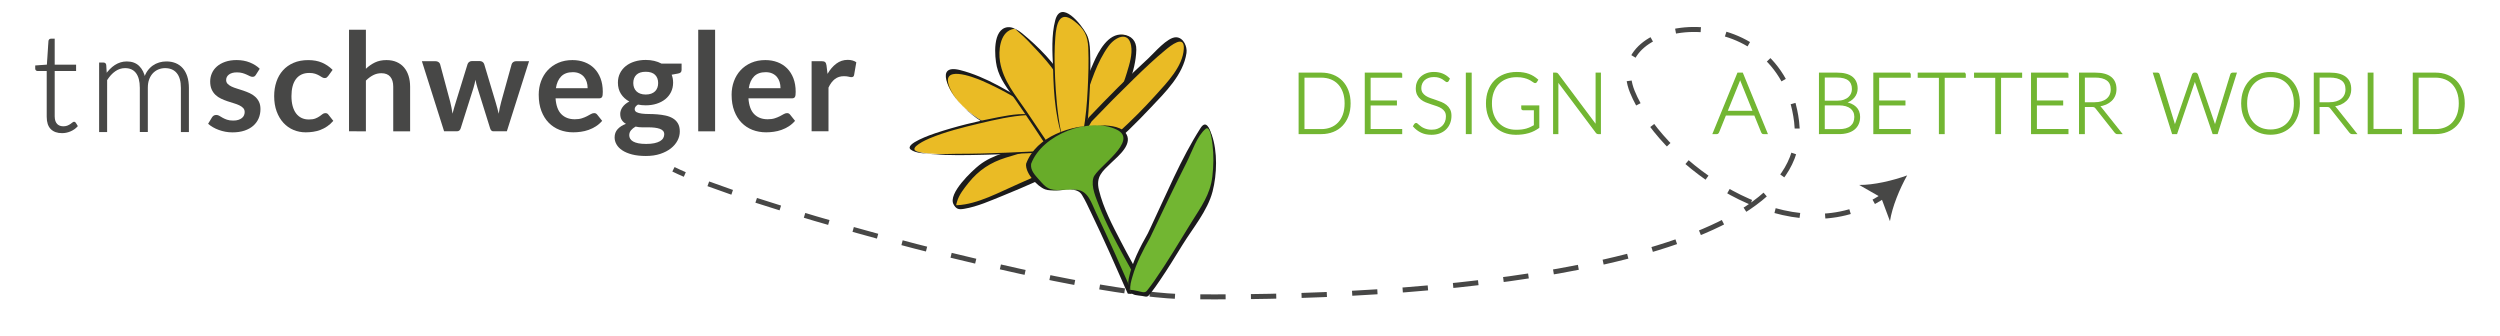 <?xml version="1.0" encoding="utf-8"?>
<!-- Generator: Adobe Illustrator 15.0.0, SVG Export Plug-In . SVG Version: 6.00 Build 0)  -->
<!DOCTYPE svg PUBLIC "-//W3C//DTD SVG 1.1//EN" "http://www.w3.org/Graphics/SVG/1.1/DTD/svg11.dtd">
<svg version="1.1" id="Ebene_1" xmlns="http://www.w3.org/2000/svg" xmlns:xlink="http://www.w3.org/1999/xlink" x="0px" y="0px"
	 width="500.021px" height="67.152px" viewBox="0 0 500.021 67.152" enable-background="new 0 0 500.021 67.152"
	 xml:space="preserve">
<title>Artboard</title>
<desc>Created with Sketch.</desc>
<g>
	<g>
		<path fill="none" stroke="#474746" stroke-miterlimit="10" d="M134.696,33.858c0.647,0.324,1.408,0.673,2.27,1.043"/>
		<path fill="none" stroke="#474746" stroke-miterlimit="10" stroke-dasharray="5.064,5.064" d="M141.669,36.764
			c21.964,8.165,75.493,22.413,96.026,22.594c56.5,0.5,125-7.5,121.644-35.006c-3.143-25.756-39.188-21.455-32.851-5.98
			c5.394,13.169,27.901,30.598,45.982,23.097"/>
		<path fill="none" stroke="#474746" stroke-miterlimit="10" d="M374.762,40.368c0.721-0.395,1.432-0.832,2.132-1.314"/>
		<g>
			<path fill="#474746" d="M381.445,35.08c-1.482,2.643-3.003,6.293-3.436,9.158L376.24,39.5l-4.39-2.51
				C374.749,37.027,378.599,36.116,381.445,35.08z"/>
		</g>
	</g>
</g>
<path fill="#72B632" stroke="#72B632" stroke-width="0.3" stroke-miterlimit="10" d="M269.985,20.67c0,0.93-0.141,1.764-0.416,2.502
	c-0.277,0.739-0.668,1.37-1.171,1.893c-0.502,0.52-1.104,0.918-1.807,1.193c-0.701,0.276-1.479,0.416-2.332,0.416h-4.376v-12h4.376
	c0.854,0,1.631,0.14,2.332,0.416s1.305,0.676,1.807,1.194c0.503,0.521,0.894,1.152,1.171,1.892
	C269.845,18.917,269.985,19.749,269.985,20.67z M269.084,20.67c0-0.837-0.115-1.582-0.348-2.236
	c-0.231-0.656-0.56-1.211-0.979-1.662c-0.422-0.453-0.928-0.799-1.521-1.035c-0.597-0.238-1.252-0.356-1.978-0.356h-3.502v10.59
	h3.502c0.726,0,1.381-0.117,1.978-0.355c0.594-0.235,1.101-0.582,1.521-1.035c0.421-0.45,0.747-1.006,0.979-1.659
	C268.969,22.26,269.084,21.51,269.084,20.67z"/>
<path fill="#72B632" stroke="#72B632" stroke-width="0.3" stroke-miterlimit="10" d="M280.304,14.674v0.72h-6.316v4.852h5.258v0.703
	h-5.258v5.004h6.316v0.722h-7.189v-12H280.304z"/>
<path fill="#72B632" stroke="#72B632" stroke-width="0.3" stroke-miterlimit="10" d="M289.623,16.133
	c-0.051,0.098-0.125,0.145-0.221,0.145c-0.074,0-0.17-0.051-0.285-0.156c-0.115-0.104-0.274-0.221-0.474-0.348
	c-0.196-0.127-0.444-0.244-0.743-0.352c-0.299-0.108-0.666-0.162-1.103-0.162c-0.438,0-0.821,0.062-1.152,0.188
	c-0.332,0.125-0.61,0.293-0.834,0.508c-0.225,0.216-0.396,0.466-0.512,0.748c-0.115,0.281-0.174,0.58-0.174,0.89
	c0,0.405,0.086,0.744,0.259,1.012c0.175,0.266,0.399,0.49,0.686,0.678c0.282,0.187,0.604,0.345,0.963,0.472s0.729,0.254,1.108,0.377
	c0.379,0.125,0.749,0.264,1.107,0.409c0.357,0.15,0.68,0.339,0.963,0.564s0.513,0.506,0.687,0.836
	c0.172,0.33,0.258,0.74,0.258,1.232c0,0.504-0.086,0.979-0.258,1.42c-0.173,0.444-0.425,0.83-0.752,1.157
	c-0.326,0.328-0.729,0.587-1.203,0.777c-0.477,0.188-1.019,0.283-1.629,0.283c-0.791,0-1.473-0.141-2.043-0.42
	s-1.072-0.662-1.503-1.15l0.238-0.371c0.066-0.086,0.146-0.127,0.236-0.127c0.051,0,0.117,0.033,0.195,0.101
	s0.176,0.151,0.289,0.252c0.111,0.1,0.248,0.205,0.406,0.321c0.157,0.115,0.344,0.224,0.553,0.32
	c0.211,0.101,0.449,0.185,0.723,0.252c0.271,0.066,0.58,0.103,0.926,0.103c0.477,0,0.9-0.07,1.273-0.218
	c0.373-0.145,0.688-0.34,0.945-0.59c0.26-0.248,0.454-0.543,0.591-0.885c0.136-0.344,0.203-0.709,0.203-1.1
	c0-0.425-0.086-0.773-0.258-1.05c-0.174-0.271-0.399-0.502-0.686-0.686c-0.283-0.186-0.604-0.338-0.963-0.463
	c-0.361-0.123-0.729-0.246-1.109-0.363c-0.379-0.119-0.748-0.252-1.106-0.399c-0.359-0.146-0.683-0.334-0.965-0.562
	c-0.281-0.228-0.513-0.516-0.685-0.854c-0.172-0.343-0.258-0.771-0.258-1.285c0-0.4,0.075-0.789,0.229-1.162
	c0.154-0.373,0.378-0.701,0.672-0.986s0.658-0.515,1.091-0.687c0.434-0.172,0.93-0.261,1.481-0.261c0.623,0,1.183,0.101,1.677,0.298
	c0.496,0.196,0.946,0.5,1.354,0.907L289.623,16.133z"/>
<path fill="#72B632" stroke="#72B632" stroke-width="0.3" stroke-miterlimit="10" d="M294.201,26.674h-0.873v-12h0.873V26.674z"/>
<path fill="#72B632" stroke="#72B632" stroke-width="0.3" stroke-miterlimit="10" d="M303.242,26.104
	c0.412,0,0.787-0.021,1.127-0.062c0.34-0.043,0.656-0.104,0.947-0.188c0.291-0.086,0.566-0.189,0.83-0.312
	c0.264-0.12,0.526-0.26,0.792-0.411v-3.229h-2.308c-0.062,0-0.113-0.021-0.155-0.061c-0.043-0.041-0.063-0.086-0.063-0.138v-0.474
	h3.315v4.266c-0.3,0.209-0.61,0.396-0.934,0.56c-0.322,0.166-0.668,0.303-1.034,0.412c-0.366,0.108-0.765,0.194-1.188,0.254
	c-0.424,0.061-0.888,0.09-1.391,0.09c-0.865,0-1.654-0.146-2.37-0.438c-0.717-0.291-1.329-0.702-1.842-1.237
	c-0.512-0.533-0.907-1.181-1.19-1.938c-0.281-0.756-0.422-1.6-0.422-2.526s0.141-1.769,0.422-2.521
	c0.283-0.754,0.684-1.398,1.205-1.934c0.52-0.535,1.151-0.945,1.895-1.237c0.744-0.291,1.576-0.438,2.498-0.438
	c0.459,0,0.881,0.03,1.269,0.093c0.389,0.062,0.749,0.153,1.082,0.275s0.645,0.271,0.934,0.45c0.287,0.178,0.564,0.383,0.83,0.613
	l-0.229,0.373c-0.054,0.086-0.122,0.127-0.214,0.127c-0.051,0-0.1-0.01-0.145-0.033c-0.086-0.035-0.209-0.113-0.369-0.238
	c-0.16-0.123-0.379-0.254-0.651-0.389c-0.273-0.137-0.616-0.258-1.029-0.365c-0.412-0.108-0.914-0.162-1.502-0.162
	c-0.779,0-1.484,0.125-2.111,0.375c-0.627,0.248-1.162,0.604-1.605,1.066c-0.442,0.465-0.785,1.029-1.024,1.695
	c-0.242,0.668-0.361,1.416-0.361,2.248c0,0.85,0.121,1.606,0.365,2.28c0.242,0.672,0.584,1.242,1.021,1.709
	c0.438,0.467,0.965,0.824,1.576,1.072C301.824,25.981,302.5,26.104,303.242,26.104z"/>
<path fill="#72B632" stroke="#72B632" stroke-width="0.3" stroke-miterlimit="10" d="M311.39,14.704
	c0.047,0.021,0.095,0.063,0.146,0.132l7.769,10.396c-0.017-0.168-0.023-0.334-0.023-0.49V14.674h0.764v12h-0.416
	c-0.131,0-0.233-0.058-0.312-0.17l-7.806-10.414c0.02,0.17,0.026,0.332,0.026,0.483v10.101h-0.756v-12h0.426
	C311.285,14.674,311.346,14.685,311.39,14.704z"/>
<path fill="#72B632" stroke="#72B632" stroke-width="0.3" stroke-miterlimit="10" d="M353.382,26.674h-0.67
	c-0.079,0-0.145-0.021-0.194-0.062c-0.051-0.043-0.091-0.1-0.117-0.166l-1.418-3.483h-5.894l-1.406,3.483
	c-0.022,0.062-0.062,0.117-0.118,0.162c-0.059,0.045-0.125,0.066-0.205,0.066h-0.66l4.91-12h0.862L353.382,26.674z M345.353,22.313
	h5.375l-2.449-6.062c-0.041-0.097-0.08-0.205-0.119-0.326s-0.079-0.25-0.119-0.386c-0.039,0.136-0.079,0.265-0.118,0.386
	c-0.04,0.121-0.079,0.231-0.118,0.336L345.353,22.313z"/>
<path fill="#72B632" stroke="#72B632" stroke-width="0.3" stroke-miterlimit="10" d="M363.955,26.674v-12h3.452
	c0.685,0,1.276,0.067,1.776,0.203s0.913,0.335,1.241,0.599s0.572,0.584,0.732,0.963c0.161,0.377,0.241,0.807,0.241,1.289
	c0,0.316-0.055,0.621-0.165,0.916c-0.109,0.293-0.271,0.563-0.479,0.812c-0.209,0.248-0.467,0.466-0.769,0.648
	c-0.304,0.184-0.647,0.322-1.039,0.42c0.942,0.143,1.671,0.455,2.181,0.941c0.509,0.483,0.763,1.127,0.763,1.924
	c0,0.51-0.091,0.969-0.271,1.373c-0.182,0.408-0.443,0.754-0.788,1.035c-0.347,0.282-0.771,0.5-1.271,0.647
	c-0.506,0.148-1.075,0.226-1.715,0.226h-3.892v0.004H363.955z M364.82,20.288h2.604c0.556,0,1.027-0.069,1.42-0.213
	c0.396-0.141,0.718-0.326,0.969-0.559c0.251-0.233,0.437-0.494,0.556-0.789c0.119-0.293,0.18-0.598,0.18-0.906
	c0-0.811-0.256-1.422-0.77-1.836c-0.513-0.416-1.301-0.625-2.369-0.625h-2.588L364.82,20.288L364.82,20.288z M364.82,20.924v5.055
	h3.013c1.058,0,1.854-0.229,2.392-0.684c0.536-0.455,0.806-1.095,0.806-1.921c0-0.379-0.071-0.719-0.216-1.021
	c-0.146-0.302-0.353-0.562-0.623-0.771c-0.271-0.213-0.605-0.373-1-0.487c-0.396-0.111-0.849-0.17-1.351-0.17L364.82,20.924
	L364.82,20.924z"/>
<path fill="#72B632" stroke="#72B632" stroke-width="0.3" stroke-miterlimit="10" d="M382.018,14.674v0.72H375.7v4.852h5.259v0.703
	H375.7v5.004h6.317v0.722h-7.19v-12H382.018z"/>
<path fill="#72B632" stroke="#72B632" stroke-width="0.3" stroke-miterlimit="10" d="M393.026,14.674v0.737h-4.217v11.263h-0.863
	V15.413h-4.24v-0.737h9.32V14.674L393.026,14.674z"/>
<path fill="#72B632" stroke="#72B632" stroke-width="0.3" stroke-miterlimit="10" d="M404.295,14.674v0.737h-4.215v11.263h-0.865
	V15.413h-4.239v-0.737h9.319V14.674z"/>
<path fill="#72B632" stroke="#72B632" stroke-width="0.3" stroke-miterlimit="10" d="M413.563,14.674v0.72h-6.316v4.852h5.258v0.703
	h-5.258v5.004h6.316v0.722h-7.189v-12H413.563z"/>
<path fill="#72B632" stroke="#72B632" stroke-width="0.3" stroke-miterlimit="10" d="M416.838,21.247v5.427h-0.867v-12h3.062
	c1.385,0,2.418,0.268,3.104,0.802c0.685,0.533,1.027,1.318,1.027,2.354c0,0.457-0.08,0.875-0.238,1.254
	c-0.157,0.38-0.385,0.712-0.684,0.996c-0.297,0.285-0.654,0.521-1.072,0.703c-0.418,0.187-0.891,0.306-1.416,0.361
	c0.138,0.084,0.258,0.197,0.365,0.34l4.129,5.188h-0.754c-0.092,0-0.17-0.017-0.234-0.052c-0.062-0.032-0.127-0.09-0.188-0.168
	l-3.842-4.869c-0.099-0.122-0.199-0.211-0.312-0.262s-0.281-0.076-0.512-0.076h-1.568V21.247L416.838,21.247z M416.838,20.6h2.084
	c0.531,0,1.008-0.062,1.429-0.189c0.422-0.127,0.778-0.309,1.069-0.547c0.289-0.237,0.515-0.522,0.666-0.856
	c0.15-0.334,0.229-0.709,0.229-1.127c0-0.854-0.279-1.486-0.84-1.898c-0.56-0.414-1.375-0.619-2.441-0.619h-2.195L416.838,20.6
	L416.838,20.6z"/>
<path fill="#72B632" stroke="#72B632" stroke-width="0.3" stroke-miterlimit="10" d="M430.768,14.674h0.721
	c0.164,0,0.27,0.075,0.312,0.229l3.027,9.86c0.035,0.112,0.064,0.235,0.09,0.365c0.026,0.129,0.053,0.268,0.082,0.405
	c0.025-0.141,0.057-0.276,0.084-0.405c0.027-0.13,0.062-0.253,0.103-0.365l3.393-9.86c0.023-0.062,0.062-0.116,0.119-0.162
	c0.057-0.045,0.123-0.066,0.201-0.066h0.237c0.08,0,0.146,0.021,0.195,0.062c0.051,0.043,0.09,0.098,0.119,0.166l3.391,9.861
	c0.039,0.112,0.076,0.229,0.105,0.356c0.031,0.123,0.062,0.256,0.092,0.396c0.025-0.135,0.053-0.269,0.074-0.396
	c0.021-0.127,0.053-0.248,0.084-0.36l3.028-9.86c0.017-0.062,0.054-0.116,0.113-0.162c0.06-0.045,0.129-0.066,0.209-0.066h0.66
	l-3.773,11.998h-0.778l-3.545-10.412c-0.047-0.138-0.086-0.279-0.119-0.435c-0.033,0.154-0.072,0.297-0.117,0.435l-3.555,10.412
	h-0.771L430.768,14.674z"/>
<path fill="#72B632" stroke="#72B632" stroke-width="0.3" stroke-miterlimit="10" d="M459.846,20.67c0,0.93-0.139,1.77-0.416,2.522
	c-0.276,0.753-0.668,1.398-1.17,1.935c-0.504,0.532-1.104,0.946-1.807,1.237s-1.479,0.437-2.332,0.437
	c-0.844,0-1.613-0.146-2.313-0.437c-0.701-0.291-1.304-0.705-1.808-1.237c-0.504-0.535-0.895-1.181-1.176-1.935
	c-0.279-0.756-0.42-1.596-0.42-2.522c0-0.921,0.141-1.759,0.42-2.515c0.281-0.754,0.672-1.397,1.176-1.936
	c0.504-0.533,1.105-0.945,1.808-1.241c0.7-0.294,1.473-0.44,2.313-0.44c0.854,0,1.631,0.146,2.332,0.438
	c0.701,0.292,1.303,0.704,1.807,1.241c0.502,0.539,0.894,1.184,1.17,1.938C459.709,18.911,459.846,19.749,459.846,20.67z
	 M458.946,20.67c0-0.837-0.115-1.589-0.349-2.257c-0.229-0.666-0.557-1.229-0.979-1.694c-0.42-0.463-0.93-0.818-1.521-1.064
	c-0.594-0.244-1.254-0.367-1.977-0.367c-0.713,0-1.363,0.123-1.953,0.367c-0.594,0.246-1.104,0.603-1.527,1.064
	c-0.428,0.465-0.76,1.028-0.991,1.694c-0.234,0.668-0.354,1.42-0.354,2.257c0,0.842,0.117,1.598,0.354,2.26
	c0.231,0.664,0.563,1.229,0.991,1.692c0.427,0.464,0.937,0.816,1.527,1.062c0.59,0.242,1.24,0.363,1.953,0.363
	c0.723,0,1.383-0.121,1.977-0.363c0.593-0.244,1.103-0.598,1.521-1.062c0.422-0.465,0.748-1.028,0.979-1.692
	C458.83,22.266,458.946,21.51,458.946,20.67z"/>
<path fill="#72B632" stroke="#72B632" stroke-width="0.3" stroke-miterlimit="10" d="M463.789,21.247v5.427h-0.865v-12h3.062
	c1.385,0,2.42,0.268,3.104,0.802c0.685,0.533,1.025,1.318,1.025,2.354c0,0.457-0.078,0.875-0.238,1.254
	c-0.158,0.38-0.385,0.712-0.682,0.996c-0.299,0.285-0.654,0.521-1.072,0.703c-0.418,0.187-0.893,0.306-1.416,0.361
	c0.135,0.084,0.258,0.197,0.363,0.34l4.131,5.188h-0.754c-0.094,0-0.17-0.017-0.234-0.052c-0.063-0.032-0.129-0.09-0.19-0.168
	l-3.841-4.869c-0.098-0.122-0.2-0.211-0.309-0.262c-0.111-0.051-0.283-0.076-0.516-0.076h-1.568V21.247L463.789,21.247z
	 M463.789,20.6h2.088c0.529,0,1.006-0.062,1.428-0.189c0.423-0.127,0.777-0.309,1.068-0.547c0.291-0.237,0.512-0.522,0.666-0.856
	c0.152-0.334,0.229-0.709,0.229-1.127c0-0.854-0.279-1.486-0.841-1.898c-0.561-0.414-1.373-0.619-2.44-0.619h-2.197L463.789,20.6
	L463.789,20.6z"/>
<path fill="#72B632" stroke="#72B632" stroke-width="0.3" stroke-miterlimit="10" d="M474.576,25.934h5.689v0.738h-6.558v-12h0.865
	v11.261L474.576,25.934L474.576,25.934z"/>
<path fill="#72B632" stroke="#72B632" stroke-width="0.3" stroke-miterlimit="10" d="M492.826,20.67c0,0.93-0.141,1.764-0.418,2.502
	c-0.275,0.739-0.666,1.37-1.17,1.893c-0.504,0.52-1.105,0.918-1.808,1.193c-0.7,0.276-1.479,0.416-2.332,0.416h-4.375v-12h4.375
	c0.855,0,1.632,0.14,2.332,0.416c0.701,0.276,1.304,0.676,1.808,1.194c0.504,0.52,0.895,1.152,1.17,1.892
	C492.686,18.917,492.826,19.749,492.826,20.67z M491.926,20.67c0-0.837-0.116-1.582-0.348-2.236
	c-0.232-0.656-0.562-1.211-0.979-1.662c-0.423-0.453-0.929-0.799-1.521-1.035c-0.596-0.238-1.25-0.356-1.977-0.356h-3.503v10.59
	h3.503c0.727,0,1.381-0.117,1.977-0.355c0.594-0.235,1.102-0.582,1.521-1.035c0.422-0.45,0.748-1.006,0.979-1.659
	C491.808,22.26,491.926,21.51,491.926,20.67z"/>
<path fill="#474746" stroke="#474746" stroke-width="0.3" stroke-miterlimit="10" d="M12.405,26.479
	c-0.921,0-1.637-0.254-2.146-0.766c-0.511-0.511-0.766-1.3-0.766-2.365v-9.295H7.537c-0.101,0-0.183-0.027-0.246-0.082
	c-0.063-0.056-0.096-0.132-0.096-0.232v-0.506l2.324-0.164l0.323-4.867C9.854,8.12,9.886,8.049,9.946,7.983
	c0.059-0.062,0.138-0.096,0.235-0.096h0.609v5.194h4.279v0.972H10.79v9.227c0,0.375,0.047,0.695,0.144,0.965
	c0.096,0.271,0.229,0.49,0.396,0.662c0.169,0.174,0.367,0.301,0.596,0.383c0.228,0.082,0.474,0.123,0.738,0.123
	c0.328,0,0.609-0.047,0.848-0.143c0.236-0.096,0.441-0.201,0.615-0.314c0.172-0.112,0.314-0.219,0.424-0.313
	c0.11-0.095,0.195-0.146,0.261-0.146c0.071,0,0.145,0.048,0.219,0.138l0.354,0.573c-0.347,0.384-0.786,0.691-1.318,0.925
	C13.531,26.365,12.979,26.479,12.405,26.479z"/>
<path fill="#474746" stroke="#474746" stroke-width="0.3" stroke-miterlimit="10" d="M19.978,26.26V12.658h0.71
	c0.237,0,0.375,0.114,0.409,0.342l0.123,1.97c0.267-0.373,0.548-0.715,0.849-1.025c0.301-0.31,0.623-0.576,0.965-0.8
	s0.705-0.396,1.094-0.521c0.388-0.122,0.795-0.185,1.224-0.185c0.994,0,1.787,0.289,2.379,0.868s0.993,1.384,1.203,2.414
	c0.164-0.564,0.394-1.053,0.688-1.463s0.635-0.75,1.018-1.02c0.382-0.269,0.798-0.47,1.249-0.602
	c0.449-0.132,0.912-0.198,1.385-0.198c0.674,0,1.279,0.111,1.815,0.335c0.537,0.224,0.994,0.554,1.371,0.991
	c0.378,0.438,0.666,0.976,0.867,1.614c0.199,0.639,0.301,1.366,0.301,2.188v8.693h-1.299v-8.693c0-1.33-0.287-2.346-0.86-3.042
	c-0.574-0.697-1.396-1.046-2.462-1.046c-0.475,0-0.928,0.087-1.359,0.26c-0.434,0.174-0.815,0.432-1.148,0.772
	s-0.597,0.769-0.793,1.278c-0.196,0.511-0.294,1.103-0.294,1.777v8.693h-1.299v-8.693c0-1.322-0.264-2.334-0.793-3.036
	c-0.528-0.701-1.299-1.053-2.312-1.053c-0.737,0-1.422,0.221-2.051,0.663c-0.629,0.441-1.188,1.056-1.682,1.839V26.26L19.978,26.26
	L19.978,26.26z"/>
<path fill="#474746" d="M51.173,14.969c-0.091,0.146-0.187,0.249-0.287,0.307c-0.101,0.062-0.228,0.09-0.383,0.09
	c-0.164,0-0.339-0.045-0.525-0.137c-0.188-0.092-0.402-0.193-0.648-0.308s-0.527-0.217-0.842-0.309
	c-0.314-0.091-0.687-0.137-1.113-0.137c-0.666,0-1.188,0.142-1.572,0.424c-0.383,0.284-0.573,0.653-0.573,1.108
	c0,0.301,0.098,0.553,0.293,0.758s0.456,0.385,0.778,0.541c0.324,0.154,0.691,0.293,1.103,0.416s0.828,0.258,1.258,0.404
	c0.428,0.145,0.848,0.311,1.257,0.497c0.41,0.188,0.777,0.425,1.102,0.712c0.323,0.286,0.584,0.631,0.778,1.032
	c0.195,0.4,0.294,0.884,0.294,1.447c0,0.676-0.123,1.297-0.368,1.867c-0.246,0.57-0.606,1.062-1.08,1.477
	c-0.475,0.415-1.061,0.738-1.758,0.972c-0.696,0.232-1.495,0.348-2.397,0.348c-0.483,0-0.955-0.043-1.416-0.129
	c-0.459-0.088-0.902-0.207-1.325-0.363c-0.424-0.154-0.815-0.336-1.176-0.547c-0.36-0.209-0.677-0.438-0.95-0.684l0.779-1.285
	c0.1-0.154,0.219-0.273,0.354-0.355s0.311-0.123,0.521-0.123c0.209,0,0.408,0.062,0.595,0.179c0.187,0.118,0.403,0.245,0.649,0.383
	c0.245,0.137,0.534,0.266,0.866,0.383c0.333,0.119,0.754,0.178,1.267,0.178c0.399,0,0.744-0.047,1.03-0.143
	c0.287-0.096,0.524-0.221,0.712-0.377c0.188-0.154,0.323-0.334,0.409-0.539c0.087-0.205,0.131-0.418,0.131-0.637
	c0-0.328-0.099-0.597-0.295-0.808c-0.194-0.209-0.455-0.391-0.778-0.547c-0.323-0.154-0.692-0.293-1.107-0.416
	c-0.414-0.123-0.838-0.258-1.271-0.402c-0.434-0.146-0.855-0.317-1.271-0.514c-0.414-0.195-0.783-0.443-1.105-0.744
	c-0.323-0.301-0.583-0.67-0.779-1.106c-0.196-0.438-0.294-0.968-0.294-1.586c0-0.574,0.113-1.121,0.342-1.642
	c0.229-0.52,0.562-0.973,1.005-1.359c0.443-0.388,0.993-0.697,1.653-0.931c0.661-0.231,1.424-0.349,2.291-0.349
	c0.965,0,1.846,0.16,2.638,0.479c0.793,0.319,1.454,0.738,1.982,1.259L51.173,14.969z"/>
<path fill="#474746" d="M65.637,15.202c-0.101,0.127-0.197,0.229-0.294,0.302c-0.096,0.071-0.234,0.108-0.417,0.108
	c-0.174,0-0.342-0.053-0.506-0.158c-0.164-0.104-0.358-0.223-0.588-0.354c-0.228-0.131-0.499-0.25-0.812-0.355
	c-0.314-0.104-0.704-0.156-1.169-0.156c-0.593,0-1.111,0.106-1.56,0.32c-0.446,0.214-0.817,0.523-1.113,0.923
	c-0.297,0.4-0.518,0.888-0.663,1.455c-0.146,0.57-0.22,1.216-0.22,1.937c0,0.746,0.08,1.412,0.24,1.994
	c0.159,0.584,0.389,1.073,0.689,1.471c0.3,0.396,0.666,0.697,1.094,0.902c0.429,0.205,0.912,0.307,1.449,0.307
	c0.538,0,0.973-0.064,1.306-0.197s0.613-0.276,0.841-0.438c0.229-0.16,0.426-0.306,0.595-0.438s0.357-0.199,0.567-0.199
	c0.273,0,0.479,0.105,0.615,0.314l0.971,1.23c-0.374,0.438-0.779,0.805-1.217,1.102c-0.438,0.295-0.892,0.533-1.36,0.711
	s-0.954,0.303-1.456,0.375c-0.501,0.074-0.998,0.109-1.489,0.109c-0.865,0-1.683-0.162-2.447-0.484
	c-0.767-0.324-1.434-0.795-2.002-1.416c-0.57-0.619-1.021-1.377-1.354-2.275c-0.333-0.897-0.499-1.92-0.499-3.067
	c0-1.031,0.147-1.984,0.444-2.865c0.296-0.879,0.73-1.64,1.306-2.283c0.573-0.643,1.284-1.146,2.132-1.511
	c0.849-0.364,1.823-0.547,2.927-0.547c1.049,0,1.967,0.169,2.755,0.506c0.788,0.338,1.497,0.82,2.126,1.449L65.637,15.202z"/>
<path fill="#474746" d="M69.806,26.26V5.947h3.377v7.807c0.547-0.521,1.147-0.938,1.805-1.259c0.656-0.317,1.427-0.479,2.31-0.479
	c0.767,0,1.445,0.13,2.037,0.39c0.593,0.26,1.088,0.624,1.484,1.094c0.396,0.471,0.696,1.03,0.901,1.682s0.308,1.369,0.308,2.154
	v8.926h-3.377v-8.926c0-0.857-0.197-1.521-0.595-1.99c-0.396-0.469-0.991-0.704-1.783-0.704c-0.583,0-1.131,0.133-1.642,0.396
	c-0.511,0.265-0.993,0.625-1.448,1.08v10.144L69.806,26.26L69.806,26.26z"/>
<path fill="#474746" d="M84.379,12.235h2.681c0.255,0,0.469,0.061,0.643,0.178c0.173,0.119,0.282,0.271,0.328,0.451l2.01,7.493
	c0.109,0.408,0.197,0.812,0.266,1.201c0.068,0.393,0.136,0.785,0.199,1.176c0.101-0.391,0.207-0.783,0.32-1.176
	c0.114-0.392,0.234-0.793,0.363-1.201l2.322-7.52c0.056-0.183,0.164-0.332,0.328-0.451c0.164-0.118,0.355-0.179,0.574-0.179h1.49
	c0.246,0,0.451,0.061,0.615,0.179c0.163,0.119,0.272,0.27,0.327,0.451l2.296,7.654c0.119,0.394,0.228,0.773,0.322,1.144
	c0.096,0.37,0.189,0.739,0.279,1.112c0.064-0.391,0.135-0.782,0.213-1.176c0.077-0.391,0.175-0.797,0.293-1.215l2.078-7.493
	c0.046-0.182,0.155-0.332,0.328-0.451c0.174-0.117,0.374-0.178,0.602-0.178h2.558l-4.443,14.026h-2.72
	c-0.292,0-0.501-0.199-0.629-0.603l-2.529-8.104c-0.082-0.267-0.157-0.531-0.226-0.801c-0.068-0.269-0.125-0.535-0.172-0.8
	c-0.055,0.273-0.113,0.545-0.178,0.812c-0.062,0.27-0.137,0.541-0.219,0.813l-2.556,8.078c-0.13,0.402-0.375,0.603-0.738,0.603
	h-2.584L84.379,12.235z"/>
<path fill="#474746" d="M114.494,12.016c0.885,0,1.697,0.142,2.44,0.424c0.742,0.283,1.383,0.695,1.921,1.237
	c0.537,0.542,0.957,1.208,1.258,1.996c0.301,0.789,0.451,1.688,0.451,2.7c0,0.255-0.013,0.468-0.034,0.636
	c-0.022,0.168-0.063,0.301-0.123,0.396c-0.061,0.095-0.14,0.164-0.239,0.205c-0.101,0.041-0.229,0.062-0.383,0.062h-8.668
	c0.101,1.438,0.488,2.496,1.162,3.17c0.675,0.676,1.567,1.012,2.68,1.012c0.547,0,1.02-0.062,1.415-0.191
	c0.396-0.127,0.743-0.268,1.039-0.424c0.296-0.153,0.556-0.295,0.779-0.424c0.224-0.127,0.438-0.191,0.648-0.191
	c0.138,0,0.255,0.027,0.355,0.082c0.1,0.056,0.187,0.134,0.26,0.232l0.984,1.23c-0.374,0.438-0.793,0.805-1.259,1.102
	c-0.465,0.295-0.949,0.533-1.456,0.711c-0.506,0.178-1.021,0.303-1.545,0.375c-0.523,0.074-1.031,0.109-1.523,0.109
	c-0.975,0-1.882-0.162-2.721-0.484c-0.839-0.324-1.566-0.803-2.188-1.436c-0.621-0.634-1.107-1.418-1.463-2.353
	c-0.356-0.934-0.533-2.016-0.533-3.246c0-0.957,0.155-1.856,0.465-2.701c0.311-0.842,0.754-1.576,1.333-2.2
	c0.578-0.624,1.285-1.118,2.119-1.483C112.506,12.198,113.447,12.016,114.494,12.016z M114.563,14.436
	c-0.984,0-1.755,0.278-2.312,0.834c-0.556,0.557-0.911,1.344-1.065,2.365h6.344c0-0.438-0.06-0.851-0.178-1.238
	c-0.119-0.387-0.302-0.727-0.548-1.018c-0.245-0.291-0.556-0.522-0.93-0.691C115.502,14.52,115.065,14.436,114.563,14.436z"/>
<path fill="#474746" d="M129.15,11.989c0.602,0,1.167,0.062,1.694,0.186c0.528,0.123,1.012,0.304,1.448,0.54h4.033v1.258
	c0,0.21-0.055,0.374-0.164,0.492s-0.296,0.2-0.561,0.246l-1.259,0.231c0.093,0.237,0.162,0.489,0.214,0.752
	c0.049,0.264,0.073,0.543,0.073,0.834c0,0.691-0.139,1.318-0.416,1.879c-0.278,0.562-0.662,1.037-1.147,1.431
	c-0.488,0.391-1.066,0.692-1.736,0.907c-0.67,0.216-1.396,0.32-2.181,0.32c-0.528,0-1.044-0.049-1.545-0.15
	c-0.438,0.269-0.656,0.566-0.656,0.896c0,0.285,0.13,0.492,0.39,0.627c0.26,0.133,0.603,0.227,1.025,0.281
	c0.423,0.054,0.904,0.082,1.441,0.082c0.538,0,1.09,0.022,1.653,0.069c0.566,0.045,1.117,0.125,1.654,0.238
	c0.538,0.115,1.02,0.295,1.442,0.543c0.425,0.246,0.767,0.582,1.025,1.008c0.259,0.427,0.389,0.972,0.389,1.64
	c0,0.621-0.151,1.225-0.457,1.811c-0.307,0.586-0.747,1.105-1.325,1.564c-0.58,0.457-1.288,0.823-2.127,1.104
	c-0.839,0.279-1.795,0.418-2.87,0.418c-1.066,0-1.991-0.102-2.775-0.307s-1.433-0.479-1.948-0.82
	c-0.515-0.342-0.899-0.736-1.153-1.184c-0.256-0.447-0.383-0.912-0.383-1.396c0-0.656,0.198-1.207,0.602-1.653
	c0.4-0.445,0.957-0.802,1.668-1.066c-0.348-0.191-0.625-0.445-0.834-0.766c-0.211-0.318-0.314-0.732-0.314-1.244
	c0-0.209,0.035-0.427,0.109-0.648c0.072-0.223,0.184-0.445,0.334-0.664s0.34-0.426,0.568-0.621c0.227-0.194,0.496-0.371,0.806-0.524
	c-0.71-0.383-1.269-0.896-1.675-1.531c-0.405-0.639-0.607-1.387-0.607-2.242c0-0.692,0.14-1.32,0.416-1.88
	c0.278-0.561,0.666-1.039,1.162-1.436c0.497-0.396,1.085-0.699,1.764-0.909C127.607,12.094,128.349,11.989,129.15,11.989z
	 M132.854,26.85c0-0.279-0.082-0.508-0.246-0.685c-0.164-0.178-0.388-0.313-0.67-0.411c-0.281-0.099-0.612-0.171-0.99-0.218
	c-0.379-0.047-0.779-0.069-1.203-0.069s-0.861,0-1.312,0c-0.451,0-0.888-0.049-1.307-0.15c-0.383,0.211-0.689,0.459-0.923,0.746
	s-0.349,0.617-0.349,0.99c0,0.246,0.062,0.477,0.185,0.69c0.123,0.213,0.319,0.398,0.588,0.554c0.271,0.153,0.617,0.274,1.046,0.362
	c0.43,0.086,0.952,0.129,1.572,0.129c0.629,0,1.171-0.049,1.627-0.146s0.831-0.232,1.128-0.404c0.296-0.172,0.513-0.377,0.648-0.615
	C132.785,27.387,132.854,27.131,132.854,26.85z M129.15,18.907c0.419,0,0.784-0.059,1.094-0.172s0.567-0.271,0.771-0.471
	c0.205-0.201,0.359-0.443,0.466-0.726c0.104-0.282,0.155-0.594,0.155-0.93c0-0.693-0.207-1.242-0.62-1.647
	c-0.415-0.405-1.037-0.608-1.866-0.608s-1.452,0.203-1.866,0.608s-0.622,0.954-0.622,1.647c0,0.328,0.052,0.633,0.157,0.916
	c0.104,0.281,0.26,0.525,0.465,0.73s0.465,0.364,0.779,0.479C128.376,18.848,128.74,18.907,129.15,18.907z"/>
<path fill="#474746" d="M143.026,5.947v20.314h-3.377V5.947H143.026z"/>
<path fill="#474746" d="M153.073,12.016c0.885,0,1.697,0.142,2.439,0.424c0.743,0.283,1.384,0.695,1.922,1.237
	c0.536,0.542,0.956,1.208,1.258,1.996c0.301,0.789,0.451,1.688,0.451,2.7c0,0.255-0.013,0.468-0.034,0.636
	c-0.022,0.168-0.063,0.301-0.123,0.396c-0.061,0.095-0.141,0.164-0.239,0.205c-0.101,0.041-0.229,0.062-0.383,0.062h-8.668
	c0.101,1.438,0.487,2.496,1.162,3.17c0.675,0.676,1.567,1.012,2.68,1.012c0.547,0,1.019-0.062,1.415-0.191
	c0.396-0.127,0.743-0.268,1.039-0.424c0.296-0.153,0.556-0.295,0.779-0.424c0.224-0.127,0.438-0.191,0.648-0.191
	c0.137,0,0.255,0.027,0.355,0.082c0.1,0.056,0.187,0.134,0.26,0.232l0.984,1.23c-0.375,0.438-0.794,0.805-1.259,1.102
	c-0.465,0.295-0.95,0.533-1.456,0.711s-1.021,0.303-1.545,0.375c-0.523,0.074-1.031,0.109-1.523,0.109
	c-0.976,0-1.882-0.162-2.722-0.484c-0.838-0.324-1.565-0.803-2.187-1.436c-0.621-0.634-1.107-1.418-1.463-2.353
	c-0.356-0.934-0.533-2.016-0.533-3.246c0-0.957,0.155-1.856,0.465-2.701c0.311-0.842,0.754-1.576,1.333-2.2
	c0.578-0.624,1.285-1.118,2.119-1.483C151.084,12.198,152.025,12.016,153.073,12.016z M153.14,14.436
	c-0.983,0-1.754,0.278-2.311,0.834c-0.556,0.557-0.911,1.344-1.066,2.365h6.345c0-0.438-0.06-0.851-0.179-1.238
	c-0.118-0.387-0.301-0.727-0.547-1.018s-0.556-0.522-0.93-0.691C154.08,14.52,153.643,14.436,153.14,14.436z"/>
<path fill="#474746" d="M162.328,26.26V12.235h1.981c0.347,0,0.588,0.064,0.725,0.191c0.137,0.128,0.228,0.347,0.273,0.655
	l0.204,1.695c0.501-0.865,1.09-1.549,1.765-2.051c0.675-0.501,1.431-0.752,2.269-0.752c0.693,0,1.269,0.16,1.724,0.479l-0.438,2.529
	c-0.027,0.165-0.086,0.28-0.178,0.348c-0.091,0.068-0.214,0.104-0.369,0.104c-0.137,0-0.322-0.031-0.562-0.096
	c-0.235-0.064-0.551-0.097-0.941-0.097c-0.702,0-1.304,0.193-1.805,0.58c-0.501,0.39-0.926,0.955-1.271,1.703v8.734L162.328,26.26
	L162.328,26.26z"/>
<g>
	<path fill="none" d="M120.824,17.596"/>
</g>
<g>
	<path fill="#EABB25" d="M222.548,22.714c0,0,6.17-12.15,3.601-14.952c-2.323-2.535-5.352,1.316-6.83,4.616
		c-1.222,2.721-5.979,15.945-4.78,15.763C215.737,27.958,218.392,26.054,222.548,22.714z"/>
	<g>
		<path fill="#1B1B1B" d="M223.045,22.765c1.954-3.867,4.124-8.41,4.228-12.807c0.041-1.773-0.991-2.873-2.715-3.04
			c-2.939-0.285-4.836,3.353-5.827,5.61c-2.005,4.562-4.068,9.745-4.843,14.684c-0.15,0.967,0.249,0.945,1.078,0.981
			c0.823,0.035,1.84-0.794,2.482-1.206C219.411,25.729,221.228,24.22,223.045,22.765c-0.168,0.135-0.795-0.266-0.994-0.105
			c-2.245,1.797-5.085,4.771-8.011,5.428c0.21,0.016,0.421,0.031,0.631,0.049c0.219,0.024,0.443-1.988,0.546-2.402
			c0.471-1.896,1.103-3.757,1.728-5.605c1.255-3.716,2.438-7.73,4.783-10.924c1.331-1.812,3.965-3.054,4.501-0.093
			c0.314,1.742-0.332,3.727-0.825,5.371c-0.841,2.811-2.03,5.562-3.353,8.178C222.092,22.579,222.981,22.893,223.045,22.765z"/>
	</g>
</g>
<g>
	<path fill="#EABB25" d="M218.045,23.887c0,0,15.149-15.874,17.46-16.008c2.312-0.137,2.354,3.841-1.952,9.104
		c-4.308,5.264-16.201,17.174-17.122,13.983C215.509,27.775,218.045,23.887,218.045,23.887z"/>
	<g>
		<path fill="#1B1B1B" d="M218.313,24.309c2.812-2.945,5.686-5.839,8.606-8.677c2.007-1.95,4.044-3.884,6.207-5.661
			c1.013-0.833,3.807-3.125,3.646-0.216c-0.199,3.571-3.382,6.778-5.643,9.292c-2.354,2.618-4.854,5.117-7.463,7.482
			c-1.808,1.641-3.936,3.753-6.333,4.483c-0.256,0.078-0.507,0.077-0.762,0.012c0.257,0.784,0.23,0.439-0.075-1.035
			c-0.053-0.693,0.119-1.408,0.264-2.08C217.031,26.656,217.627,25.392,218.313,24.309c0.099-0.154-0.586-0.764-0.535-0.844
			c-1.298,2.049-2.748,5.533-1.236,7.8c1.083,1.622,3.352-0.401,4.417-1.187c3.361-2.475,6.339-5.539,9.203-8.56
			c2.896-3.054,6.512-6.586,7.146-10.92c0.188-1.295-0.613-3.104-2.069-3.144c-1.743-0.046-4.42,3.177-5.554,4.21
			c-4.123,3.765-8.052,7.762-11.906,11.799C217.691,23.556,218.334,24.287,218.313,24.309z"/>
	</g>
</g>
<g>
	<path fill="#EABB25" d="M213.281,32.966c0,0-22.219,10.622-22.346,8.104c-0.125-2.521,4.69-8.157,7.963-9.298
		c3.271-1.14,13.397-4.033,14.509-3.413C214.515,28.978,214.289,32.119,213.281,32.966z"/>
	<g>
		<path fill="#1B1B1B" d="M212.995,32.554c-3.08,1.472-6.194,2.875-9.326,4.229c-3.686,1.596-8.16,4.095-12.26,4.261
			c-0.192,0.008-0.375-0.021-0.553-0.09c0.303,0.656,0.429,0.716,0.377,0.178c0.031-0.268,0.091-0.527,0.178-0.782
			c0.395-1.405,1.417-2.678,2.312-3.794c2.027-2.525,4.392-4.065,7.437-5.019c2.91-0.91,5.86-1.721,8.837-2.379
			c1.036-0.229,2.096-0.446,3.16-0.479C214.676,28.637,213.539,31.933,212.995,32.554c-0.078,0.09,0.598,0.791,0.572,0.819
			c1.139-1.3,1.27-3.926-0.139-5.158c-1.53-1.343-6.249,0.643-7.916,1.084c-3.307,0.875-6.925,1.59-9.661,3.736
			c-1.369,1.074-6.35,5.699-5.117,7.862c0.541,0.949,1.011,1.052,2.104,0.869c2.677-0.448,5.307-1.645,7.806-2.653
			c4.367-1.766,8.674-3.71,12.925-5.74C213.556,33.381,213.08,32.514,212.995,32.554z"/>
	</g>
</g>
<g>
	<path fill="#EABB25" d="M206.914,21.679c0,0-13.565-8.657-16.876-7.326c-2.821,1.135,2.578,11.07,16.359,13.527
		C218.206,29.986,208.332,22.784,206.914,21.679z"/>
	<g>
		<path fill="#1B1B1B" d="M206.606,21.286c-4.466-2.841-9.374-5.938-14.538-7.26c-5.325-1.361-2.016,4.445-0.329,6.368
			c2.172,2.477,4.854,4.302,7.827,5.694c2.263,1.062,4.693,1.718,7.141,2.186c1.553,0.297,3.869,0.843,5.357,0.016
			c2.128-1.183-4.84-6.526-5.442-6.992c0.167,0.129,0.354,0.586,0.586,0.766c1.163,0.898,2.314,1.802,3.382,2.815
			c2.302,2.185,0.734,3.063-1.689,2.971c-6.557-0.251-16.07-3.793-18.91-10.248c-2.102-4.776,4.576-2.256,6.512-1.411
			c3.724,1.625,7.298,3.704,10.724,5.883C206.971,21.912,206.878,21.461,206.606,21.286z"/>
	</g>
</g>
<g>
	<path fill="#EABB25" d="M213.555,30.042c0,0-30.051,2.034-31.11-0.216c-1.061-2.247,17.23-6.656,22.479-6.933
		C210.17,22.618,215.681,28.828,213.555,30.042z"/>
	<g>
		<path fill="#1B1B1B" d="M213.089,29.92c-3.967,0.268-7.938,0.466-11.911,0.622c-3.297,0.132-6.596,0.22-9.895,0.221
			c-2.4,0.001-5.538,0.33-7.846-0.456c-1.985-0.677,2.008-2.438,2.457-2.624c3.206-1.342,6.648-2.191,10.021-2.995
			c3.099-0.739,6.284-1.468,9.472-1.67c2.74-0.174,5.388,1.814,7.072,3.786c0.652,0.762,1.667,2.303,0.608,3.12
			c0.133-0.104,0.78,0.385,0.971,0.237c2.793-2.151-4.873-6.451-6.263-6.885c-2.689-0.839-5.377-0.352-8.087,0.162
			c-4.271,0.811-8.52,1.841-12.645,3.219c-0.517,0.172-6.338,2.14-4.876,3.271c0.954,0.737,2.861,0.77,3.983,0.875
			c3.625,0.341,7.311,0.228,10.944,0.146c5.645-0.128,11.289-0.402,16.922-0.783C213.826,30.178,213.379,29.899,213.089,29.92z"/>
	</g>
</g>
<g>
	<path fill="#EABB25" d="M216.971,34.639c0,0-0.201-14.777-6.855-21.948c-6.653-7.171-7.349-7.738-9.017-6.621
		s-2.994,6.621,0.892,11.899c3.886,5.277,11.187,17.046,12.385,17.144C215.571,35.208,216.971,34.639,216.971,34.639z"/>
	<g>
		<path fill="#1B1B1B" d="M217.427,34.844c-0.104-6.265-1.404-12.938-4.382-18.476c-1.962-3.648-5.416-7.068-8.602-9.697
			c-0.705-0.583-1.898-1.331-2.861-1.235c-3.155,0.312-2.651,5.936-2.217,7.854c0.571,2.522,2.241,4.534,3.685,6.604
			c1.319,1.891,2.599,3.811,3.886,5.724c1.988,2.956,3.881,6.166,6.312,8.789C214.382,35.635,215.955,35.398,217.427,34.844
			c-0.205,0.077-0.677-0.499-0.912-0.41c-1.145,0.431-1.829,0.951-2.544,0.181c-0.862-0.933-1.59-2.009-2.325-3.04
			c-2.178-3.049-4.222-6.192-6.324-9.292c-2.157-3.179-4.684-6.072-5.315-9.983c-0.333-2.06-0.055-5.639,2.334-6.419
			c0.825-0.271,0.624-0.089,1.463,0.604c1.264,1.042,2.373,2.289,3.497,3.475c2.917,3.08,5.146,6.008,6.629,10.016
			c1.679,4.536,2.507,9.623,2.588,14.461C216.518,34.596,217.425,34.724,217.427,34.844z"/>
	</g>
</g>
<g>
	<path fill="#EABB25" d="M210.806,13.972c0,0-0.398-8.135,0.807-10.537s5.329,2.201,5.996,4.159
		c0.667,1.957,0.309,23.062-2.662,23.436C211.977,31.401,210.864,17.862,210.806,13.972z"/>
	<g>
		<path fill="#1B1B1B" d="M210.992,14.436c-0.107-2.306-0.093-4.623,0.076-6.924c0.189-2.58,0.761-5.596,3.729-3.336
			c2.108,1.604,2.771,3.024,2.87,5.458c0.109,2.744,0.021,5.5-0.118,8.24c-0.141,2.792-0.381,5.589-0.866,8.343
			c-0.195,1.106-0.512,4.014-1.923,4.348C211.654,31.301,211.035,16.591,210.992,14.436c-0.006-0.319-0.365-0.627-0.371-0.929
			c0.107,5.429,0.517,11.484,2.816,16.479c0.975,2.117,2.322,1.603,3.003-0.32c1.086-3.071,1.211-6.6,1.421-9.817
			c0.209-3.198,0.293-6.419,0.164-9.622c-0.049-1.227-0.166-2.308-0.727-3.411c-0.995-1.965-5.111-7.009-6.241-2.756
			c-0.789,2.974-0.58,6.396-0.438,9.448C210.636,13.829,210.979,14.133,210.992,14.436z"/>
	</g>
</g>
<g>
	<path fill="#68AC29" d="M205.732,32.76c1.185-3.646,7.408-8.271,14.91-7.636c5.133,0.437,5.231,2.98,3.354,5.104
		c-1.877,2.121-3.265,3.17-4.38,4.475c-1.116,1.306-0.542,4.318,2.798,11.076c3.34,6.762,6.426,11.729,6.426,11.729l-2.779,1.216
		c0,0-7.768-17.733-9.348-20.028c-1.262-1.832-6.646,0.453-8.241-1.442C206.877,35.357,205.325,34.01,205.732,32.76z"/>
	<g>
		<path fill="#1B1B1B" d="M206.232,32.769c2.191-5.893,11.604-9.457,17.088-6.857c4.66,2.209-3.991,7.563-4.626,9.627
			c-0.543,1.763,0.537,4.081,1.151,5.67c1.358,3.503,3.185,6.848,4.969,10.146c1.076,1.992,2.199,3.961,3.375,5.896
			c0.32,0.527-2.088,1.226-2.629,1.463c0.333,0.007,0.667,0.013,1,0.02c-2.385-5.438-4.795-10.874-7.363-16.229
			c-0.909-1.896-1.562-4.419-3.966-4.567c-0.982-0.061-1.963-0.017-2.944,0.042c-2.52,0.151-3.015-0.393-4.473-2.042
			C207.005,35.022,206.055,34.069,206.232,32.769c-0.001,0.007-0.99-0.088-1-0.021c-0.243,1.795,2.218,4.556,3.816,5.131
			c0.67,0.24,1.539,0.208,2.24,0.204c1.631-0.006,4.121-0.711,5.105,0.887c0.688,1.116,1.231,2.334,1.802,3.513
			c2.582,5.349,4.979,10.791,7.362,16.23c0.036,0.081,0.899,0.062,1,0.02c0.728-0.317,1.453-0.635,2.181-0.953
			c0.743-0.324,0.594-0.268,0.191-0.934c-1.677-2.779-3.23-5.632-4.729-8.51c-1.715-3.297-3.538-6.72-4.409-10.356
			c-0.63-2.633,0.651-3.688,2.474-5.433c1.436-1.376,4.604-3.898,2.761-6.098c-1.125-1.342-3.754-1.383-5.345-1.397
			c-5.388-0.054-12.379,2.132-14.449,7.696C205.259,32.676,206.184,32.899,206.232,32.769z"/>
	</g>
</g>
<g>
	<path fill="#72B632" d="M229.809,47.094c0,0,8.829-18.763,10.849-21.513c2.018-2.747,3.712,10.908,0.218,15.682
		c-2.109,2.883-8.139,13.646-11.542,17.675l-3.146-0.553C224.53,56.344,229.809,47.094,229.809,47.094z"/>
	<g>
		<path fill="#1B1B1B" d="M230.02,47.547c2.395-5.084,4.833-10.148,7.366-15.164c0.982-1.943,2.025-5.201,3.762-6.627
			c0.935-0.77,1.312,2.76,1.364,3.177c0.265,2.104,0.21,4.253-0.029,6.354c-0.416,3.65-2.31,6.148-4.181,9.168
			c-2.426,3.916-4.766,7.893-7.397,11.675c-0.48,0.689-0.985,1.362-1.509,2.021c-0.448,0.565-1.18,0.173-1.848,0.056
			c-0.251-0.044-1.489-0.355-1.443-0.14c-0.187-0.875,0.163-1.923,0.398-2.753C227.274,52.606,228.635,49.987,230.02,47.547
			c0.109-0.194-0.5-0.771-0.423-0.906c-1.602,2.821-3.188,5.893-3.842,9.089c-0.181,0.886-0.104,1.649,0.271,2.455
			c0.462,0.989,1.372,0.829,2.41,1.012c0.981,0.173,1.027,0.308,1.665-0.495c0.667-0.841,1.273-1.729,1.879-2.613
			c1.579-2.309,3.041-4.697,4.506-7.079c2.06-3.35,5.049-6.867,6.042-10.715c0.878-3.405,1.025-7.975-0.17-11.344
			c-0.43-1.208-1.117-3.09-2.246-1.322c-3.928,6.146-6.79,13.155-9.911,19.733c-0.202,0.427-0.404,0.854-0.604,1.279
			C229.494,46.858,230.096,47.385,230.02,47.547z"/>
	</g>
</g>
</svg>
